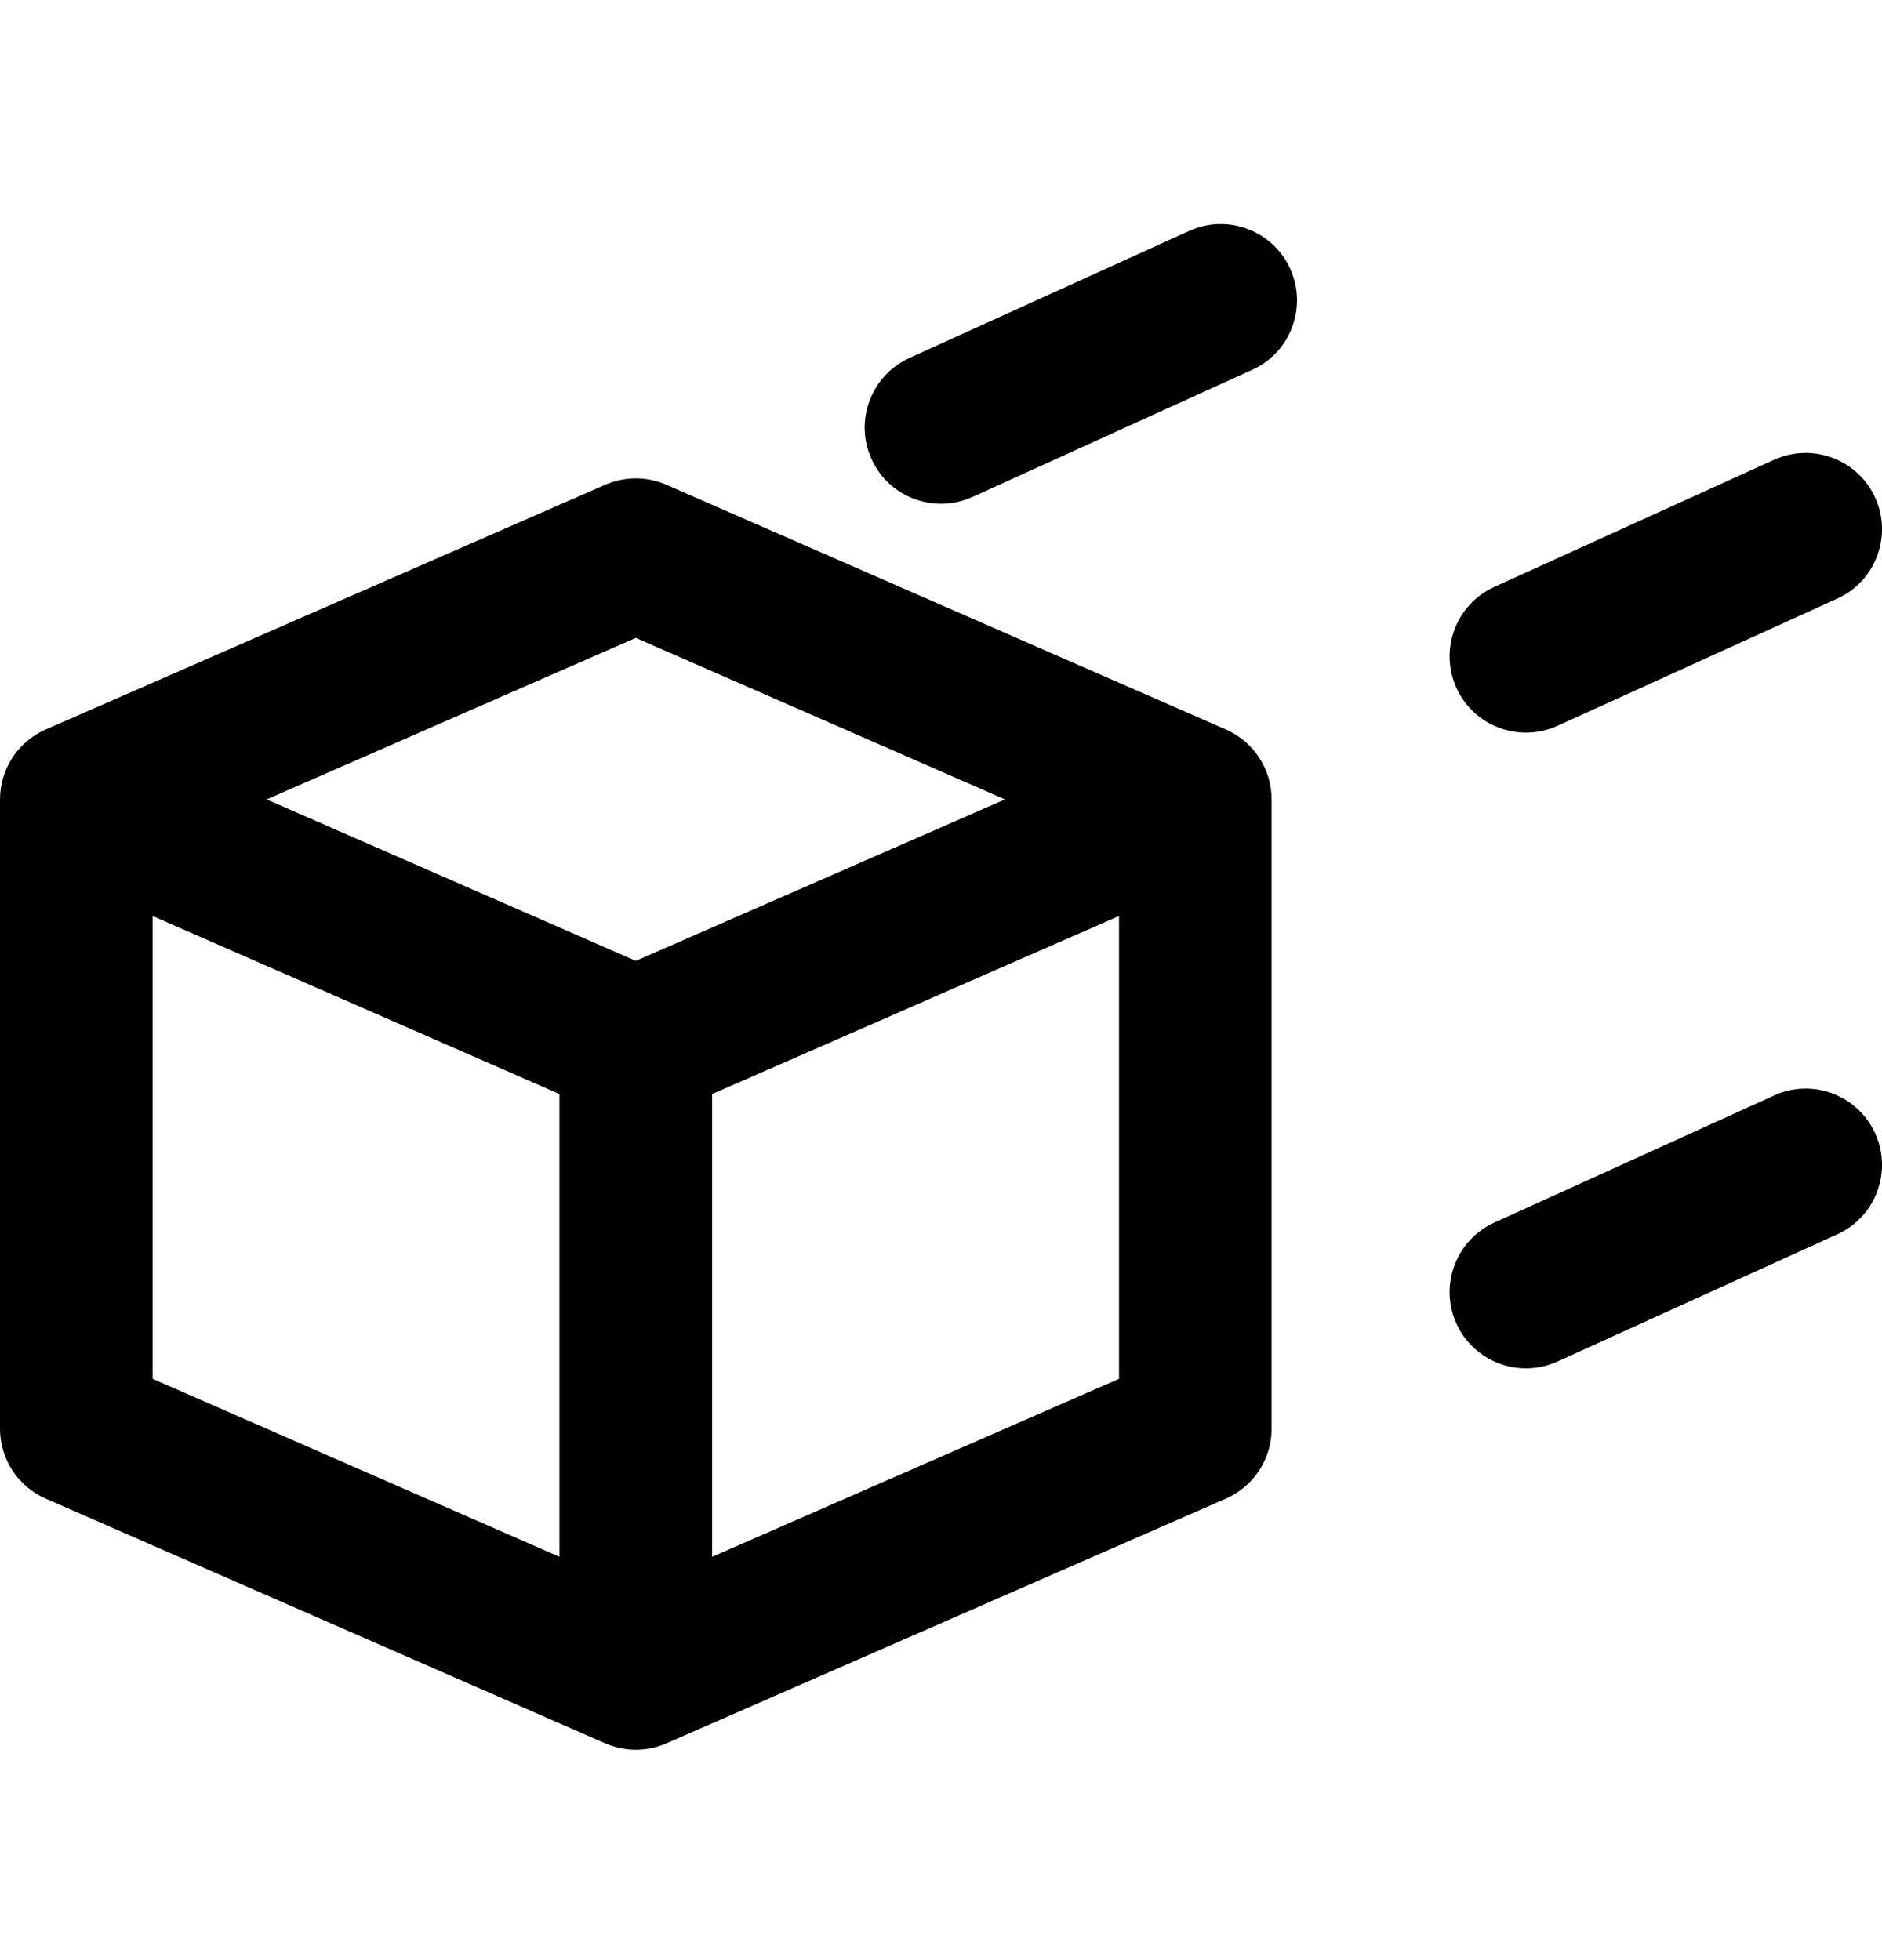 <svg width="24" height="25" viewBox="0 0 24 25" fill="none" xmlns="http://www.w3.org/2000/svg">
<path fill-rule="evenodd" clip-rule="evenodd" d="M15.97 4.716C16.459 4.494 16.675 3.917 16.453 3.428C16.231 2.939 15.654 2.723 15.165 2.945L11.597 4.566C11.108 4.789 10.892 5.366 11.114 5.855C11.336 6.344 11.913 6.56 12.402 6.338L15.97 4.716ZM23.429 7.635C23.919 7.413 24.135 6.836 23.913 6.347C23.69 5.858 23.113 5.642 22.624 5.864L19.057 7.485C18.567 7.708 18.351 8.285 18.573 8.774C18.796 9.263 19.373 9.479 19.862 9.257L23.429 7.635ZM8.498 6.183C8.249 6.074 7.967 6.074 7.718 6.183L0.583 9.304C0.229 9.459 0 9.809 0 10.196V18.223C0 18.609 0.229 18.959 0.583 19.114L7.718 22.235C7.967 22.344 8.249 22.344 8.498 22.235L15.633 19.114C15.987 18.959 16.216 18.609 16.216 18.223V10.196C16.216 9.809 15.987 9.459 15.633 9.304L8.498 6.183ZM1.946 17.586V11.683L7.135 13.954V19.856L1.946 17.586ZM9.081 19.856V13.954L14.27 11.683V17.586L9.081 19.856ZM8.108 12.255L12.816 10.196L8.108 8.136L3.4 10.196L8.108 12.255ZM23.913 14.455C24.135 14.944 23.919 15.521 23.429 15.743L19.862 17.365C19.373 17.587 18.796 17.371 18.573 16.882C18.351 16.393 18.567 15.816 19.057 15.593L22.624 13.972C23.113 13.749 23.69 13.966 23.913 14.455Z" fill="black"/>
</svg>
